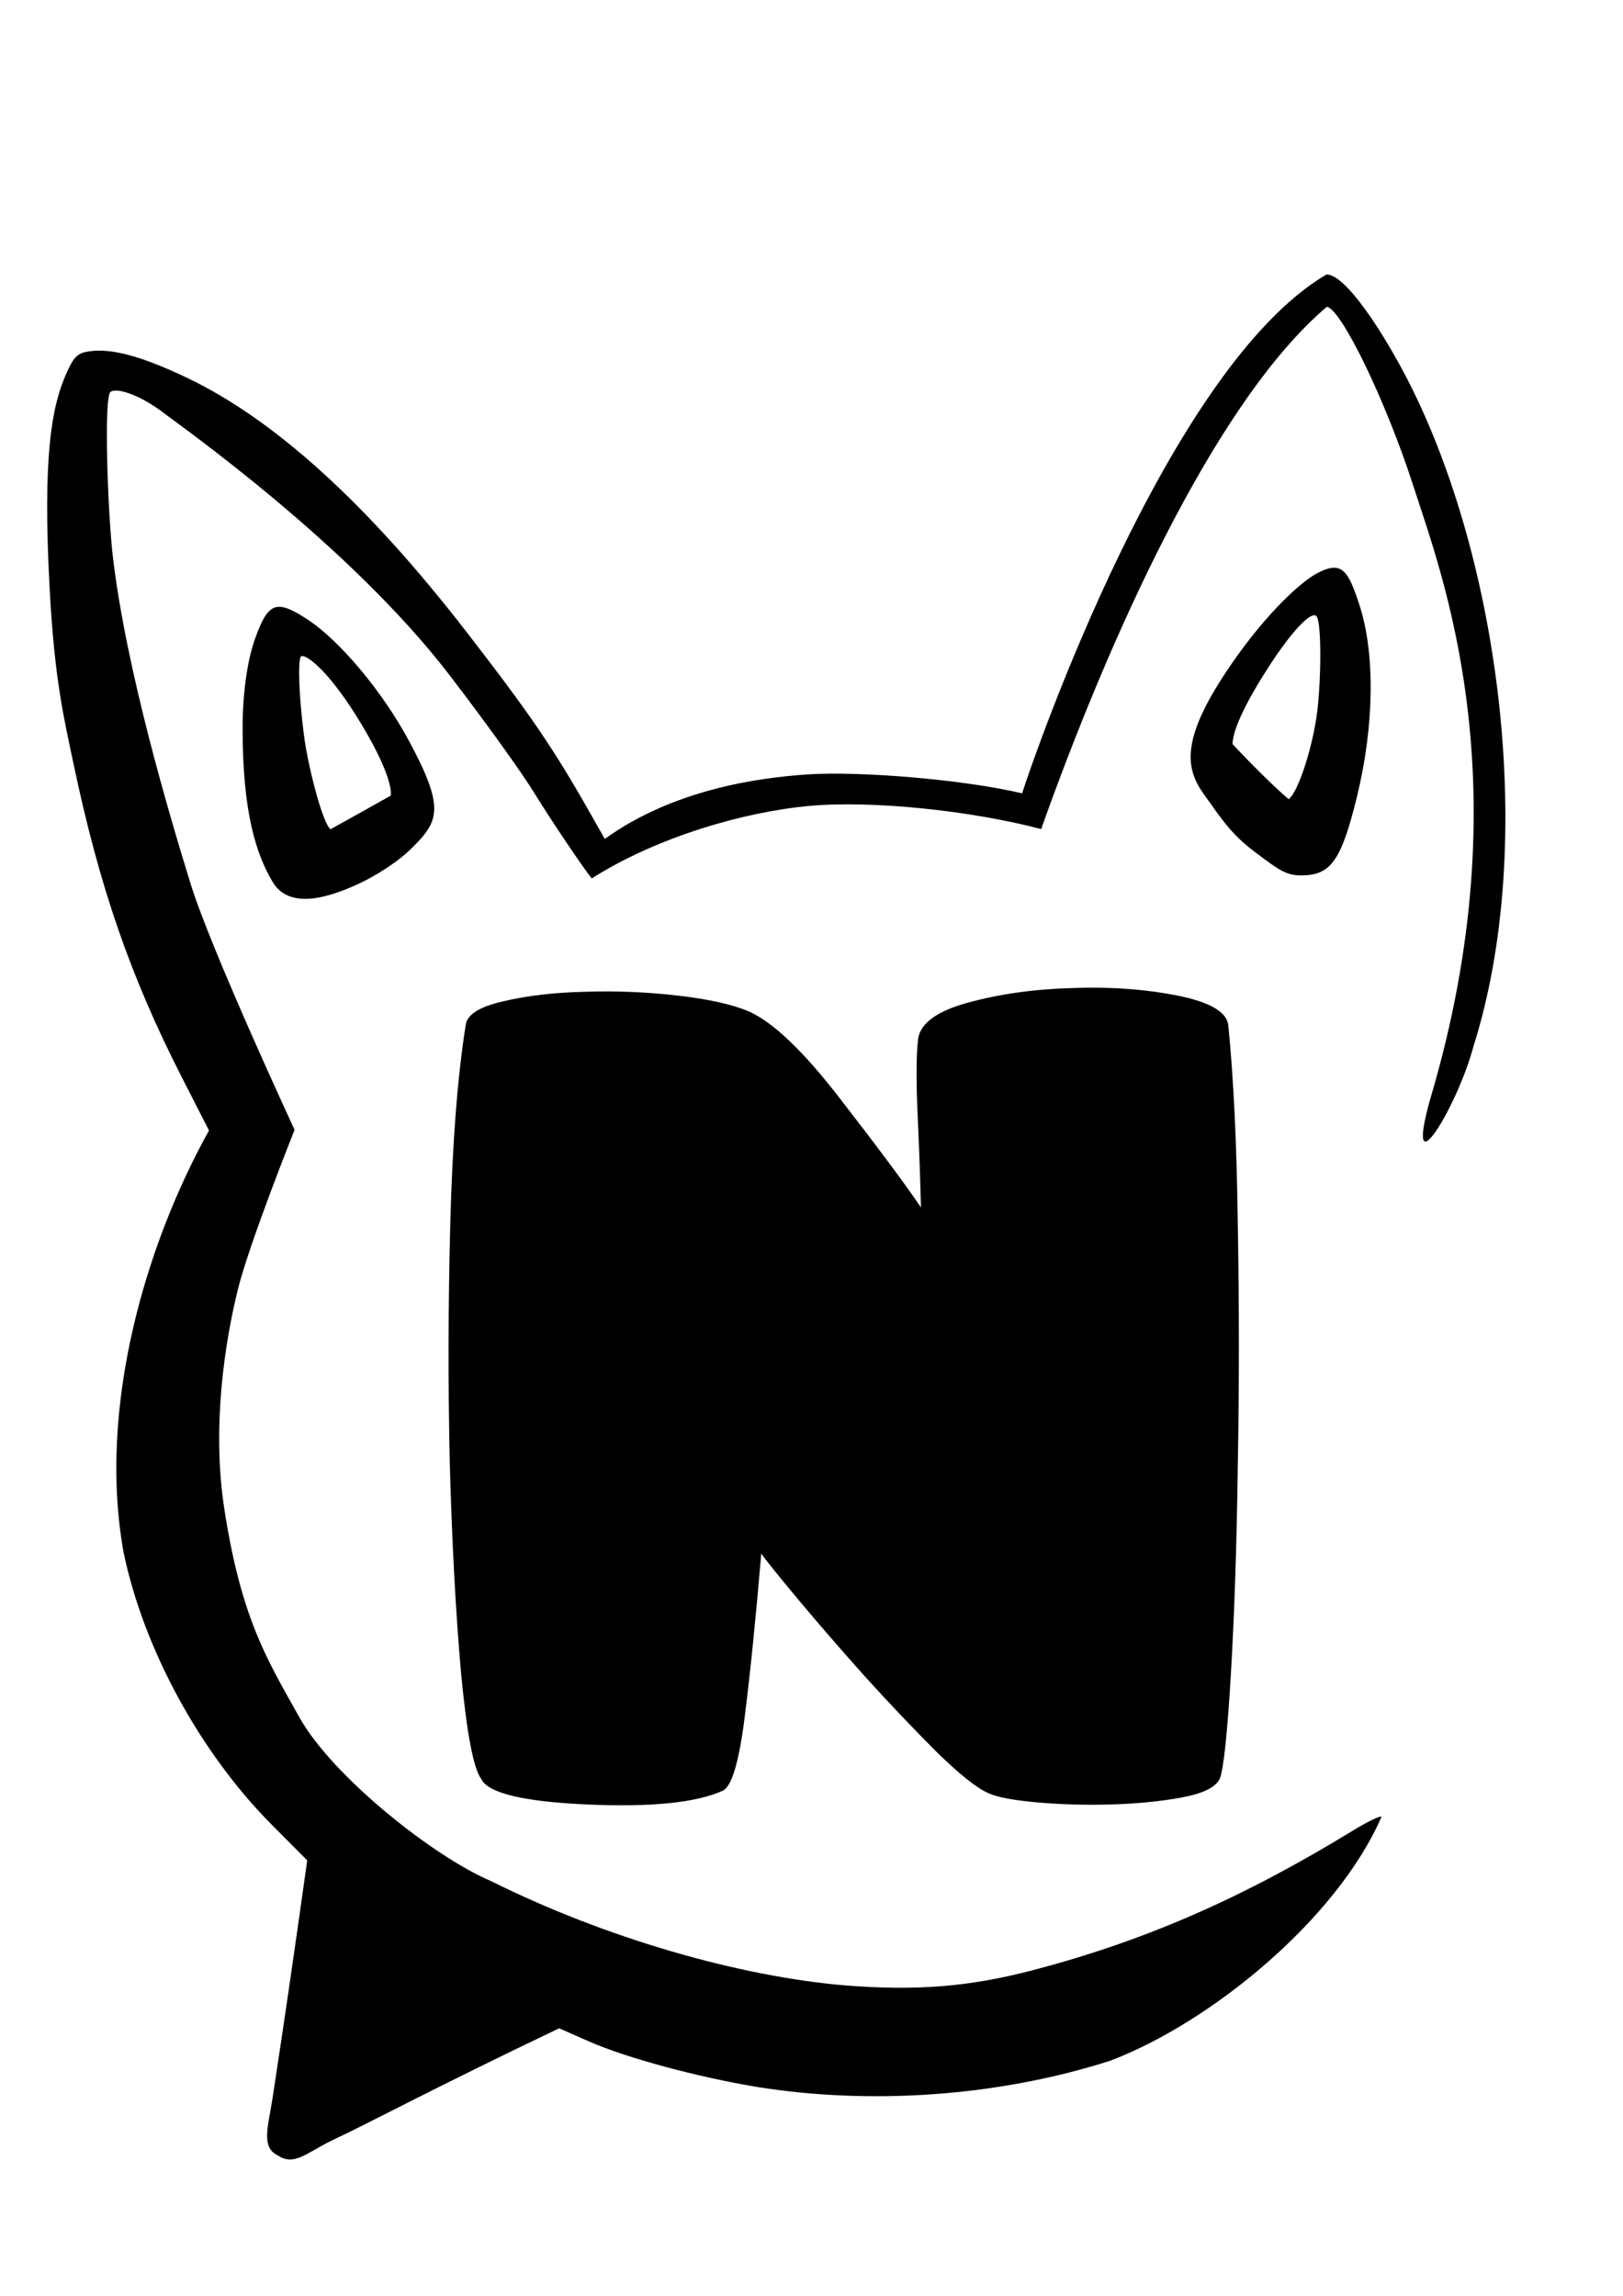 <?xml version="1.0" encoding="UTF-8" standalone="no"?>
<!-- Created with Inkscape (http://www.inkscape.org/) -->

<svg
   xmlns:dc="http://purl.org/dc/elements/1.1/"
   xmlns:cc="http://creativecommons.org/ns#"
   xmlns:rdf="http://www.w3.org/1999/02/22-rdf-syntax-ns#"
   xmlns:svg="http://www.w3.org/2000/svg"
   xmlns="http://www.w3.org/2000/svg"
   xmlns:sodipodi="http://sodipodi.sourceforge.net/DTD/sodipodi-0.dtd"
   xmlns:inkscape="http://www.inkscape.org/namespaces/inkscape"
   width="210mm"
   height="297mm"
   viewBox="0 0 210 297"
   version="1.1"
   id="svg8"
   inkscape:version="0.92.4 (5da689c313, 2019-01-14)"
   sodipodi:docname="logo.svg">
  <defs
     id="defs2" />
  <sodipodi:namedview
     id="base"
     pagecolor="#ffffff"
     bordercolor="#666666"
     borderopacity="1.0"
     inkscape:pageopacity="0.0"
     inkscape:pageshadow="2"
     inkscape:zoom="0.70710678"
     inkscape:cx="435.80756"
     inkscape:cy="469.37898"
     inkscape:document-units="mm"
     inkscape:current-layer="layer1-8"
     showgrid="false"
     inkscape:window-width="1920"
     inkscape:window-height="1017"
     inkscape:window-x="1677"
     inkscape:window-y="-8"
     inkscape:window-maximized="1"
     showguides="true"
     inkscape:guide-bbox="true" />
  <g
     inkscape:label="Calque 1"
     inkscape:groupmode="layer"
     id="layer1">
    <g
       inkscape:label="Calque 1"
       id="layer1-8"
       transform="matrix(2.242,0,0,2.242,-18.066,25.496)">
      <path
         style="fill:#000000;stroke-width:2.242"
         d="M 648.77 134.193 C 571.34 179.646 505.804 369.354 499.906 387.922 C 470.999 381.075 420.047 376.997 395.133 378.656 C 370.218 380.315 329.147 386.203 295.795 410.209 L 289.273 398.697 C 270.662 365.851 259.549 349.541 228.109 308.92 C 179.67 246.336 134.217 205.045 91.303 184.645 C 69.682 174.367 55.279 170.387 44.41 171.686 C 37.969 172.455 36.237 174.066 32.312 182.949 C 25.044 199.401 20.896 223.969 24.264 287.424 C 26.662 332.613 31.401 351.728 35.91 373.205 C 48.569 433.498 63.759 477.463 89.012 526.918 L 102.225 552.795 C 71.459 608.019 47.629 687.811 60.449 759.084 C 70.261 806.347 97.944 857.151 133.154 892.51 L 150.26 909.688 C 144.732 949.219 139.753 983.821 133.312 1025.955 C 131.193 1039.845 127.544 1049.801 135.736 1053.898 C 143.78 1059.283 149.384 1053.076 161.994 1046.799 C 180.747 1038.067 210.56 1021.844 273.473 991.797 L 288.227 998.295 C 306.396 1006.298 341.614 1015.799 370.746 1020.557 C 424.406 1029.12 486.847 1025.633 542.906 1007.697 C 591.464 989.389 653.679 938.945 675.686 888.361 C 675.065 887.755 668.907 890.716 662.002 894.941 C 607.826 928.095 560.396 948.836 505.879 963.211 C 474.447 971.499 448.45 973.628 413.131 970.811 C 360.764 966.346 295.587 947.42 240.229 919.852 C 212.023 907.917 162.658 868.609 146.588 839.998 C 130.517 811.387 117.955 791.338 109.699 737.703 C 103.585 697.981 109.83 656.882 116.404 630.273 C 122.155 607.321 144.078 552.469 144.078 552.469 C 144.078 552.469 103.288 464.615 93.309 432.389 C 83.058 399.287 61.646 327.352 55.184 272.031 C 52.766 251.274 50.611 193.818 54.107 191.566 C 57.604 189.315 69.163 193.654 79.469 201.467 C 89.775 209.279 171.1 266.703 219.551 329.705 C 236.236 351.401 254.813 377.174 260.836 386.98 C 269.804 401.583 285.922 425.312 289.416 429.527 C 321.855 408.953 364.601 396.919 395.658 394.086 C 426.715 391.252 474.94 396.377 509.221 405.389 C 541.107 315.684 593.248 197.276 648.914 150.01 C 655.879 150.795 677.925 196.102 691.396 238.062 C 704.868 280.023 745.385 383.647 699.379 537.838 C 686.602 583.799 712.652 541.618 720.617 511.77 C 752.162 412.24 733.192 273.387 688.912 186.588 C 677.188 163.605 658.438 134.226 648.77 134.193 z M 652.521 277.6 C 650.316 277.595 647.663 278.487 644.309 280.23 C 636.795 284.137 619.987 299.014 602.367 324.574 C 577.982 359.95 579.167 374.817 588.562 388.014 C 597.958 401.211 602.274 408.002 614.035 416.814 C 625.796 425.627 629.158 428.213 637.137 428.049 C 651.017 427.763 656.064 420.484 663.594 389.891 C 672.14 355.166 672.646 319.671 664.934 295.951 C 660.878 283.477 658.159 277.611 652.521 277.6 z M 136.48 296.717 C 131.507 296.795 128.556 301.649 124.74 312.334 C 120.735 323.551 118.654 340.075 118.656 356.082 C 118.663 397.613 125.37 417.664 133.256 431.1 C 141.142 444.535 159.306 439.212 172.672 433.379 C 186.038 427.545 196.092 419.841 200.381 415.691 C 214.855 401.687 217.949 395.63 200.055 362.309 C 187.156 338.289 166.292 313.313 150.453 302.926 C 144.232 298.846 139.883 296.663 136.48 296.717 z M 642.879 300.84 C 643.373 300.857 643.754 301.07 644.014 301.475 C 646.322 305.074 646.232 331.313 644.268 347.691 C 642.303 364.069 635.32 386.756 630.301 390.807 C 618.895 381.101 602.814 363.836 602.814 363.836 C 602.941 361.356 603.367 353.479 617.764 330.385 C 630.361 310.177 639.42 300.719 642.879 300.84 z M 147.938 320.777 C 150.929 320.965 161.411 328.59 176.756 354.096 C 193.123 381.301 191.135 389.025 191.135 389.025 C 191.135 389.025 185.683 392.116 178.314 396.217 L 161.635 405.498 C 157.923 402.337 151.977 379.396 149.621 365.76 C 147.069 350.986 144.896 321.808 147.439 320.836 C 147.572 320.785 147.738 320.765 147.938 320.777 z M 531.107 482.967 C 528.812 482.994 526.494 483.052 524.15 483.139 C 505.574 483.66 488.473 486.089 472.848 490.43 C 457.223 494.77 449.238 501.106 448.891 509.439 C 448.196 516.21 448.108 526.801 448.629 541.211 C 449.323 555.447 449.932 571.853 450.453 590.43 C 442.293 578.451 429.184 560.828 411.129 537.564 C 393.247 514.301 378.317 499.978 366.338 494.596 C 358.178 491.123 346.459 488.519 331.182 486.783 C 316.077 485.047 300.973 484.44 285.869 484.961 C 270.939 485.308 257.657 486.871 246.025 489.648 C 234.567 492.253 228.491 496.073 227.797 501.107 C 223.804 526.107 221.286 558.399 220.244 597.982 C 219.202 637.566 219.116 676.628 219.984 715.17 C 221.026 753.712 222.849 787.826 225.453 817.514 C 228.231 847.201 231.528 864.649 235.348 869.857 C 238.646 876.802 255.922 880.969 287.172 882.357 C 318.595 883.746 340.731 881.489 353.578 875.586 C 357.918 873.503 361.476 861.437 364.254 839.389 C 367.032 817.166 369.724 790.604 372.328 759.701 C 374.932 763.347 381.094 770.985 390.816 782.617 C 400.539 794.249 411.304 806.663 423.109 819.857 C 434.915 832.878 446.459 845.03 457.744 856.314 C 469.029 867.426 477.623 874.285 483.525 876.889 C 487.692 878.798 495.505 880.273 506.963 881.314 C 518.595 882.356 530.66 882.705 543.16 882.357 C 555.834 882.01 567.38 880.88 577.797 878.971 C 588.214 877.061 594.464 874.024 596.547 869.857 C 598.457 864.996 600.28 847.895 602.016 818.555 C 603.752 789.041 604.88 755.012 605.4 716.471 C 606.095 677.929 606.095 638.78 605.4 599.023 C 604.88 559.266 603.317 526.628 600.713 501.107 C 599.845 494.684 591.511 489.908 575.713 486.783 C 562.041 484.049 547.172 482.777 531.107 482.967 z "
         transform="matrix(0.118,0,0,0.118,8.057,-11.37)"
         id="path847" />
    </g>
  </g>
</svg>
